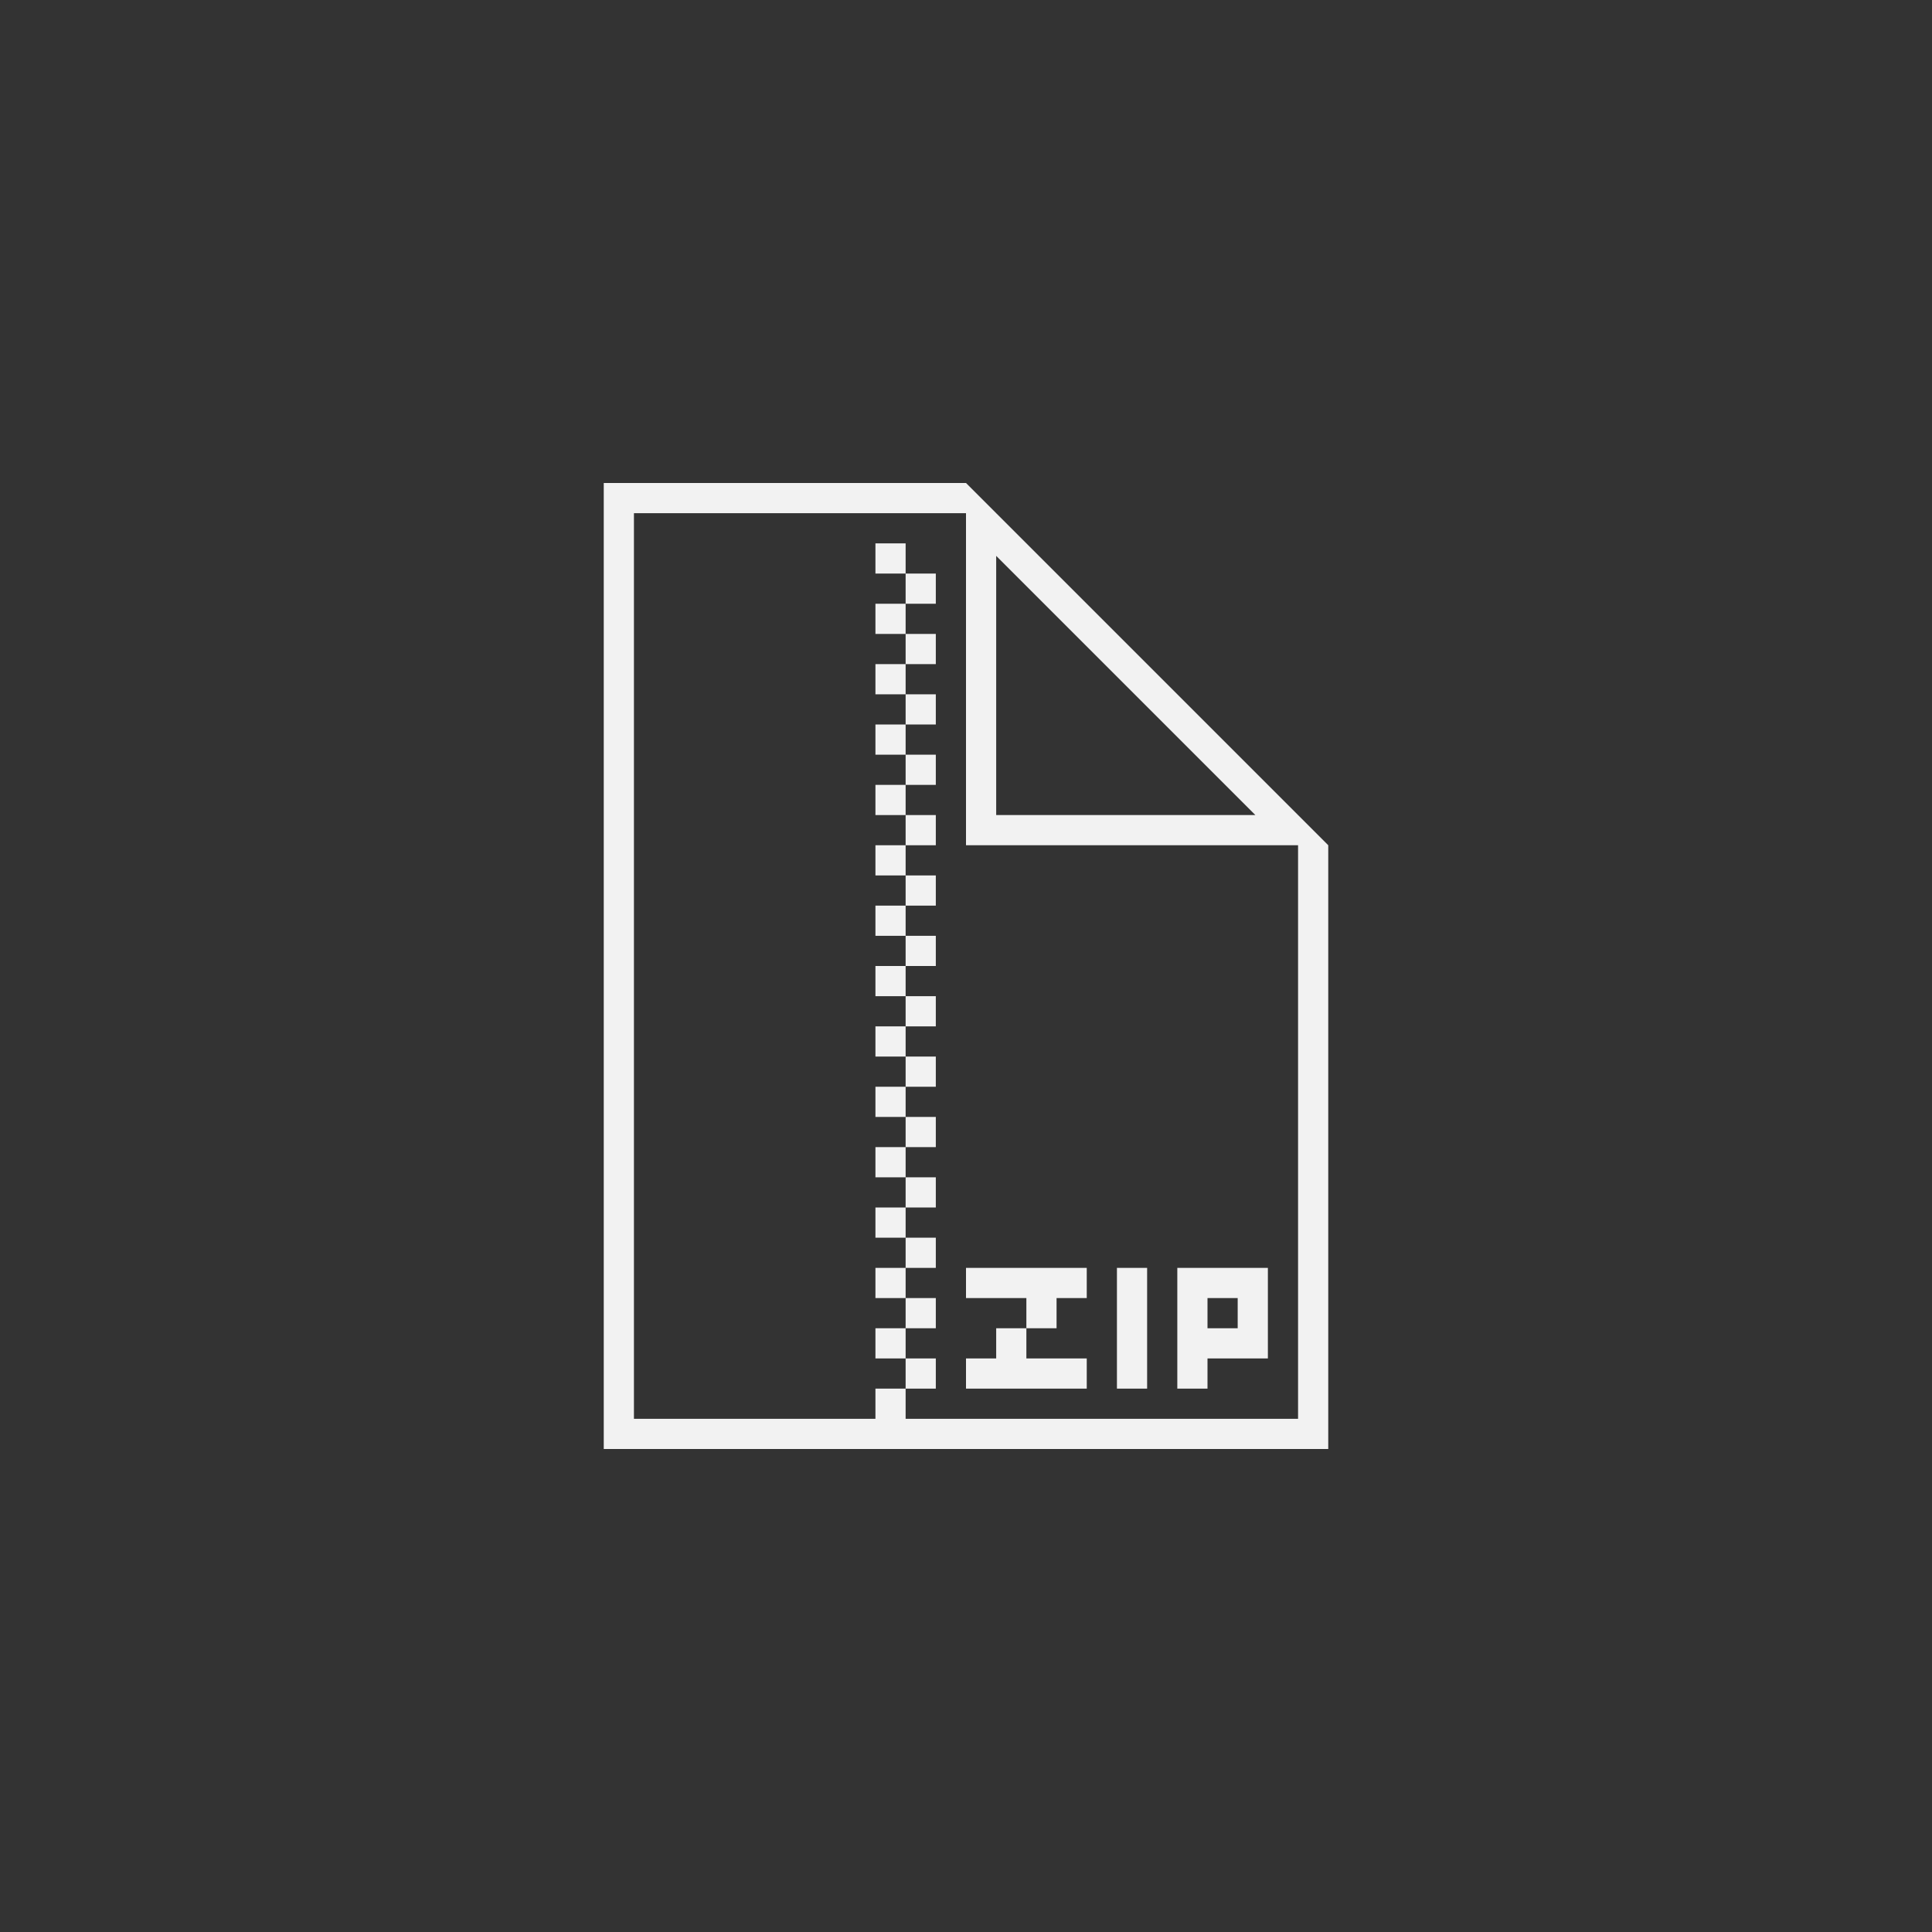 <?xml version="1.0" encoding="UTF-8" standalone="no"?>
<svg
   xmlns:dc="http://purl.org/dc/elements/1.1/"
   xmlns:cc="http://creativecommons.org/ns#"
   xmlns:rdf="http://www.w3.org/1999/02/22-rdf-syntax-ns#"
   xmlns:svg="http://www.w3.org/2000/svg"
   xmlns="http://www.w3.org/2000/svg"
   viewBox="0 0 320 320"
   height="320"
   width="320"
   xml:space="preserve"
   version="1.1"
   id="svg2"><rect x="0" y="0" width="320" height="320" fill="#333333" stroke="none"/><defs
     id="defs6" /><g
     transform="matrix(1.25,0,0,-1.25,0,320)"
     id="g10"><g
       transform="translate(172,140)"
       id="g12"><path
         id="path14"
         style="fill:#f2f2f2;fill-opacity:1;fill-rule:nonzero;stroke:none"
         d="m 0,0 0,-8 0,-64 -52,0 0,4 -4,0 0,-4 -32,0 0,120 12,0 28,0 4,0 L -44,4 0,4 0,0 Z M -40,42.343 -5.657,8 -40,8 l 0,34.343 z m -4,9.657 -48,0 0,-128 96,0 0,80 -48,48 z" /></g><path
       id="path16"
       style="fill:#f2f2f2;fill-opacity:1;fill-rule:nonzero;stroke:none"
       d="m 116,116 4,0 0,4 -4,0 0,-4 z" /><path
       id="path18"
       style="fill:#f2f2f2;fill-opacity:1;fill-rule:nonzero;stroke:none"
       d="m 124,124 -4,0 0,-4 4,0 0,4 z" /><path
       id="path20"
       style="fill:#f2f2f2;fill-opacity:1;fill-rule:nonzero;stroke:none"
       d="m 124,140 -4,0 0,-4 4,0 0,4 z" /><path
       id="path22"
       style="fill:#f2f2f2;fill-opacity:1;fill-rule:nonzero;stroke:none"
       d="m 124,116 -4,0 0,-4 4,0 0,4 z" /><path
       id="path24"
       style="fill:#f2f2f2;fill-opacity:1;fill-rule:nonzero;stroke:none"
       d="m 116,108 4,0 0,4 -4,0 0,-4 z" /><path
       id="path26"
       style="fill:#f2f2f2;fill-opacity:1;fill-rule:nonzero;stroke:none"
       d="m 116,100 4,0 0,4 -4,0 0,-4 z" /><path
       id="path28"
       style="fill:#f2f2f2;fill-opacity:1;fill-rule:nonzero;stroke:none"
       d="m 124,108 -4,0 0,-4 4,0 0,4 z" /><path
       id="path30"
       style="fill:#f2f2f2;fill-opacity:1;fill-rule:nonzero;stroke:none"
       d="m 124,100 -4,0 0,-4 4,0 0,4 z" /><path
       id="path32"
       style="fill:#f2f2f2;fill-opacity:1;fill-rule:nonzero;stroke:none"
       d="m 116,92 4,0 0,4 -4,0 0,-4 z" /><path
       id="path34"
       style="fill:#f2f2f2;fill-opacity:1;fill-rule:nonzero;stroke:none"
       d="m 116,84 4,0 0,4 -4,0 0,-4 z" /><path
       id="path36"
       style="fill:#f2f2f2;fill-opacity:1;fill-rule:nonzero;stroke:none"
       d="m 124,92 -4,0 0,-4 4,0 0,4 z" /><path
       id="path38"
       style="fill:#f2f2f2;fill-opacity:1;fill-rule:nonzero;stroke:none"
       d="m 124,84 -4,0 0,-4 4,0 0,4 z" /><path
       id="path40"
       style="fill:#f2f2f2;fill-opacity:1;fill-rule:nonzero;stroke:none"
       d="m 116,76 4,0 0,4 -4,0 0,-4 z" /><path
       id="path42"
       style="fill:#f2f2f2;fill-opacity:1;fill-rule:nonzero;stroke:none"
       d="m 124,76 -4,0 0,-4 4,0 0,4 z" /><path
       id="path44"
       style="fill:#f2f2f2;fill-opacity:1;fill-rule:nonzero;stroke:none"
       d="m 116,140 4,0 0,4 -4,0 0,-4 z" /><path
       id="path46"
       style="fill:#f2f2f2;fill-opacity:1;fill-rule:nonzero;stroke:none"
       d="m 116,124 4,0 0,4 -4,0 0,-4 z" /><path
       id="path48"
       style="fill:#f2f2f2;fill-opacity:1;fill-rule:nonzero;stroke:none"
       d="m 124,132 -4,0 0,-4 4,0 0,4 z" /><path
       id="path50"
       style="fill:#f2f2f2;fill-opacity:1;fill-rule:nonzero;stroke:none"
       d="m 116,132 4,0 0,4 -4,0 0,-4 z" /><path
       id="path52"
       style="fill:#f2f2f2;fill-opacity:1;fill-rule:nonzero;stroke:none"
       d="m 116,156 4,0 0,4 -4,0 0,-4 z" /><path
       id="path54"
       style="fill:#f2f2f2;fill-opacity:1;fill-rule:nonzero;stroke:none"
       d="m 124,164 -4,0 0,-4 4,0 0,4 z" /><path
       id="path56"
       style="fill:#f2f2f2;fill-opacity:1;fill-rule:nonzero;stroke:none"
       d="m 124,180 -4,0 0,-4 4,0 0,4 z" /><path
       id="path58"
       style="fill:#f2f2f2;fill-opacity:1;fill-rule:nonzero;stroke:none"
       d="m 124,156 -4,0 0,-4 4,0 0,4 z" /><path
       id="path60"
       style="fill:#f2f2f2;fill-opacity:1;fill-rule:nonzero;stroke:none"
       d="m 116,148 4,0 0,4 -4,0 0,-4 z" /><path
       id="path62"
       style="fill:#f2f2f2;fill-opacity:1;fill-rule:nonzero;stroke:none"
       d="m 124,148 -4,0 0,-4 4,0 0,4 z" /><path
       id="path64"
       style="fill:#f2f2f2;fill-opacity:1;fill-rule:nonzero;stroke:none"
       d="m 116,180 4,0 0,4 -4,0 0,-4 z" /><path
       id="path66"
       style="fill:#f2f2f2;fill-opacity:1;fill-rule:nonzero;stroke:none"
       d="m 116,164 4,0 0,4 -4,0 0,-4 z" /><path
       id="path68"
       style="fill:#f2f2f2;fill-opacity:1;fill-rule:nonzero;stroke:none"
       d="m 124,172 -4,0 0,-4 4,0 0,4 z" /><path
       id="path70"
       style="fill:#f2f2f2;fill-opacity:1;fill-rule:nonzero;stroke:none"
       d="m 116,172 4,0 0,4 -4,0 0,-4 z" /><g
       transform="translate(128,84)"
       id="g72"><path
         id="path74"
         style="fill:#f2f2f2;fill-opacity:1;fill-rule:nonzero;stroke:none"
         d="m 0,0 8,0 0,-4 4,0 0,4 4,0 0,4 L 0,4 0,0 Z" /></g><g
       transform="translate(132,76)"
       id="g76"><path
         id="path78"
         style="fill:#f2f2f2;fill-opacity:1;fill-rule:nonzero;stroke:none"
         d="m 0,0 -4,0 0,-4 16,0 0,4 L 4,0 4,4 0,4 0,0 Z" /></g><path
       id="path80"
       style="fill:#f2f2f2;fill-opacity:1;fill-rule:nonzero;stroke:none"
       d="m 152,88 -4,0 0,-16 4,0 0,16 z" /><path
       id="path82"
       style="fill:#f2f2f2;fill-opacity:1;fill-rule:nonzero;stroke:none"
       d="m 160,84 4,0 0,-4 -4,0 0,4 z m 0,-8 8,0 0,4 0,8 -4,0 -4,0 -4,0 0,-16 4,0 0,4 z" /></g></svg>